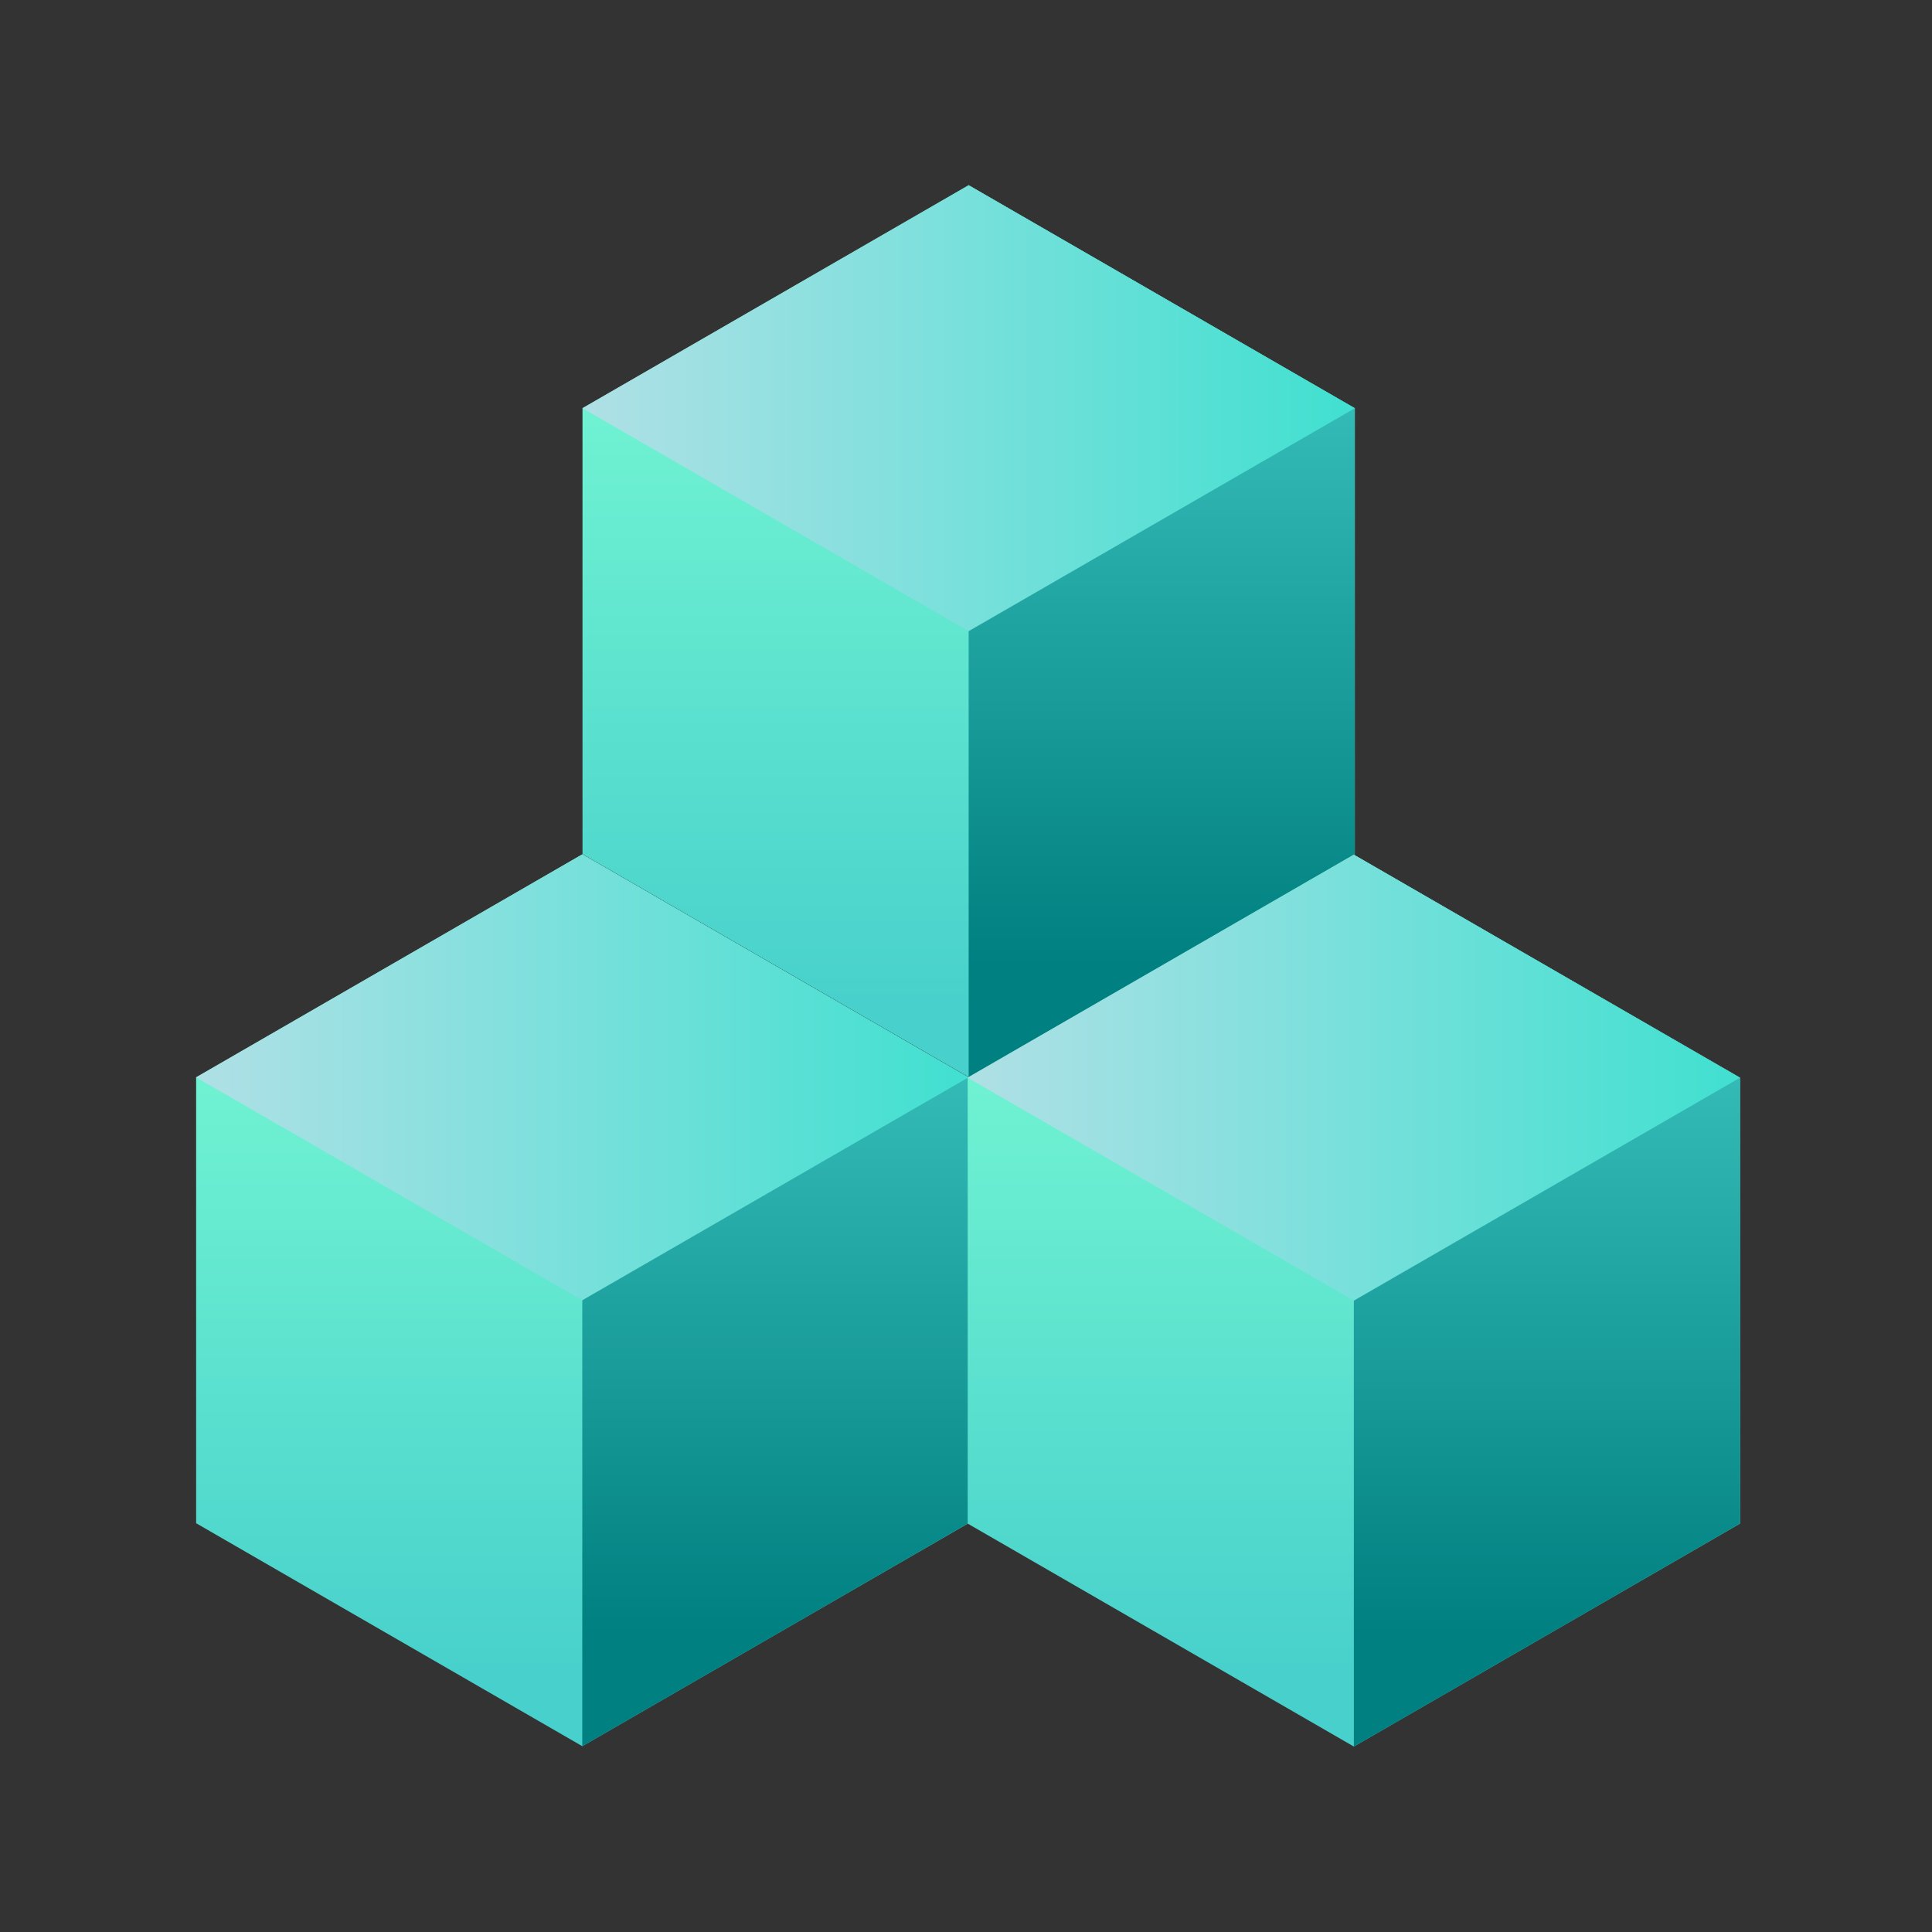 <?xml version="1.0" encoding="UTF-8" standalone="no"?>
<!-- Created with Inkscape (http://www.inkscape.org/) -->

<svg
   xmlns:dc="http://purl.org/dc/elements/1.1/"
   xmlns:cc="http://creativecommons.org/ns#"
   xmlns:rdf="http://www.w3.org/1999/02/22-rdf-syntax-ns#"
   xmlns:svg="http://www.w3.org/2000/svg"
   xmlns="http://www.w3.org/2000/svg"
   xmlns:xlink="http://www.w3.org/1999/xlink"
   xmlns:sodipodi="http://sodipodi.sourceforge.net/DTD/sodipodi-0.dtd"
   xmlns:inkscape="http://www.inkscape.org/namespaces/inkscape"
   version="1.0"
   width="48"
   height="48"
   id="svg2408"
   inkscape:version="0.91 r13725"
   sodipodi:docname="kcmdf.svg">
  <rect width="100%" height="100%" fill="#333333" stroke="none"/>
  <sodipodi:namedview
     pagecolor="#ffffff"
     bordercolor="#666666"
     borderopacity="1"
     objecttolerance="10"
     gridtolerance="10"
     guidetolerance="10"
     inkscape:pageopacity="0"
     inkscape:pageshadow="2"
     inkscape:window-width="1366"
     inkscape:window-height="705"
     id="namedview65"
     showgrid="true"
     inkscape:zoom="4.167375"
     inkscape:cx="45.414901"
     inkscape:cy="23.615606"
     inkscape:window-x="0"
     inkscape:window-y="28"
     inkscape:window-maximized="1"
     inkscape:current-layer="svg2408"
     inkscape:snap-bbox="true"
     inkscape:bbox-paths="true"
     inkscape:bbox-nodes="true">
    <inkscape:grid
       type="xygrid"
       id="grid3082"
       empspacing="5"
       visible="true"
       enabled="true"
       snapvisiblegridlinesonly="true" />
  </sodipodi:namedview>
  <defs
     id="defs2410">
    <linearGradient
       id="linearGradient3298"
       inkscape:collect="always">
      <stop
         id="stop3300"
         offset="0"
         style="stop-color:#40e0d0;stop-opacity:1" />
      <stop
         id="stop3302"
         offset="1"
         style="stop-color:#b0e0e6;stop-opacity:1" />
    </linearGradient>
    <linearGradient
       inkscape:collect="always"
       id="linearGradient3292">
      <stop
         style="stop-color:#48d1cc;stop-opacity:1"
         offset="0"
         id="stop3294" />
      <stop
         style="stop-color:#7fffd4;stop-opacity:1"
         offset="1"
         id="stop3296" />
    </linearGradient>
    <linearGradient
       id="linearGradient3286"
       inkscape:collect="always">
      <stop
         id="stop3288"
         offset="0"
         style="stop-color:#008080;stop-opacity:1" />
      <stop
         id="stop3290"
         offset="1"
         style="stop-color:#48d1cc;stop-opacity:1" />
    </linearGradient>
    <inkscape:perspective
       sodipodi:type="inkscape:persp3d"
       inkscape:vp_x="14.238224 : 16.08014 : 1"
       inkscape:vp_y="0 : 487.27931 : 0"
       inkscape:vp_z="55.353886 : 14.129955 : 1"
       inkscape:persp3d-origin="35.618922 : 10.149066 : 1"
       id="perspective3824" />
    <inkscape:perspective
       sodipodi:type="inkscape:persp3d"
       inkscape:vp_x="-2.2826439 : 15.997329 : 1"
       inkscape:vp_y="0 : 487.27931 : 0"
       inkscape:vp_z="38.833018 : 14.047145 : 1"
       inkscape:persp3d-origin="19.098054 : 10.066255 : 1"
       id="perspective3810" />
    <inkscape:perspective
       sodipodi:type="inkscape:persp3d"
       inkscape:vp_x="9.8315898 : 32.192889 : 1"
       inkscape:vp_y="0 : 487.27931 : 0"
       inkscape:vp_z="50.947252 : 30.242704 : 1"
       inkscape:persp3d-origin="31.212288 : 26.261815 : 1"
       id="perspective3043" />
    <linearGradient
       id="linearGradient4088">
      <stop
         id="stop4090"
         style="stop-color:#d5b742;stop-opacity:1"
         offset="0" />
      <stop
         id="stop4094"
         style="stop-color:#f5e6aa;stop-opacity:1"
         offset="0.349" />
      <stop
         id="stop4096"
         style="stop-color:#e0bf55;stop-opacity:1"
         offset="0.571" />
      <stop
         id="stop4092"
         style="stop-color:#8a6e24;stop-opacity:1"
         offset="1" />
    </linearGradient>
    <linearGradient
       x1="45.448"
       y1="92.54"
       x2="45.448"
       y2="7.017"
       id="ButtonShadow"
       gradientUnits="userSpaceOnUse"
       gradientTransform="scale(1.006,0.994)">
      <stop
         id="stop3750"
         style="stop-color:#000000;stop-opacity:1"
         offset="0" />
      <stop
         id="stop3752"
         style="stop-color:#000000;stop-opacity:0.588"
         offset="1" />
    </linearGradient>
    <linearGradient
       id="linearGradient3737">
      <stop
         id="stop3739"
         style="stop-color:#ffffff;stop-opacity:1"
         offset="0" />
      <stop
         id="stop3741"
         style="stop-color:#ffffff;stop-opacity:0"
         offset="1" />
    </linearGradient>
    <linearGradient
       id="linearGradient3700">
      <stop
         id="stop3702"
         style="stop-color:#4c6d37;stop-opacity:1"
         offset="0" />
      <stop
         id="stop3704"
         style="stop-color:#75ac54;stop-opacity:1"
         offset="1" />
    </linearGradient>
    <filter
       color-interpolation-filters="sRGB"
       id="filter3174">
      <feGaussianBlur
         id="feGaussianBlur3176"
         stdDeviation="1.71" />
    </filter>
    <linearGradient
       x1="36.357"
       y1="6"
       x2="36.357"
       y2="63.893"
       id="linearGradient3188"
       xlink:href="#linearGradient3737"
       gradientUnits="userSpaceOnUse" />
    <filter
       x="-0.192"
       y="-0.192"
       width="1.384"
       height="1.384"
       color-interpolation-filters="sRGB"
       id="filter3794">
      <feGaussianBlur
         id="feGaussianBlur3796"
         stdDeviation="5.28" />
    </filter>
    <linearGradient
       x1="48"
       y1="20.221"
       x2="48"
       y2="138.661"
       id="linearGradient3613"
       xlink:href="#linearGradient3737"
       gradientUnits="userSpaceOnUse" />
    <radialGradient
       cx="48"
       cy="90.172"
       r="42"
       fx="48"
       fy="90.172"
       id="radialGradient3619"
       xlink:href="#linearGradient3737"
       gradientUnits="userSpaceOnUse"
       gradientTransform="matrix(1.157,0,0,0.996,-7.551,0.197)" />
    <clipPath
       id="clipPath3613">
      <rect
         width="84"
         height="84"
         rx="6"
         ry="6"
         x="6"
         y="6"
         id="rect3615"
         style="fill:#ffffff;fill-opacity:1;fill-rule:nonzero;stroke:none" />
    </clipPath>
    <linearGradient
       x1="48"
       y1="90"
       x2="48"
       y2="5.988"
       id="linearGradient3617"
       xlink:href="#linearGradient3700"
       gradientUnits="userSpaceOnUse" />
    <linearGradient
       x1="45.448"
       y1="92.54"
       x2="45.448"
       y2="7.017"
       id="ButtonShadow-0"
       gradientUnits="userSpaceOnUse"
       gradientTransform="matrix(1.006,0,0,0.994,100,0)">
      <stop
         id="stop3750-8"
         style="stop-color:#000000;stop-opacity:1"
         offset="0" />
      <stop
         id="stop3752-5"
         style="stop-color:#000000;stop-opacity:0.588"
         offset="1" />
    </linearGradient>
    <linearGradient
       x1="32.251"
       y1="6.132"
       x2="32.251"
       y2="90.239"
       id="linearGradient3780"
       xlink:href="#ButtonShadow-0"
       gradientUnits="userSpaceOnUse"
       gradientTransform="matrix(1.024,0,0,1.012,-1.143,-98.071)" />
    <linearGradient
       x1="32.251"
       y1="6.132"
       x2="32.251"
       y2="90.239"
       id="linearGradient3772"
       xlink:href="#ButtonShadow-0"
       gradientUnits="userSpaceOnUse"
       gradientTransform="matrix(1.024,0,0,1.012,-1.143,-98.071)" />
    <linearGradient
       x1="32.251"
       y1="6.132"
       x2="32.251"
       y2="90.239"
       id="linearGradient3725"
       xlink:href="#ButtonShadow-0"
       gradientUnits="userSpaceOnUse"
       gradientTransform="matrix(1.024,0,0,1.012,-1.143,-98.071)" />
    <linearGradient
       x1="32.251"
       y1="6.132"
       x2="32.251"
       y2="90.239"
       id="linearGradient3721"
       xlink:href="#ButtonShadow-0"
       gradientUnits="userSpaceOnUse"
       gradientTransform="translate(0,-97)" />
    <linearGradient
       x1="32.251"
       y1="6.132"
       x2="32.251"
       y2="90.239"
       id="linearGradient3026"
       xlink:href="#ButtonShadow-0"
       gradientUnits="userSpaceOnUse"
       gradientTransform="matrix(1.024,0,0,1.012,-1.143,-98.071)" />
    <linearGradient
       id="linearGradient3737-4">
      <stop
         id="stop3739-4"
         style="stop-color:#fffec0;stop-opacity:1"
         offset="0" />
      <stop
         id="stop3741-3"
         style="stop-color:#ffffff;stop-opacity:0"
         offset="1" />
    </linearGradient>
    <linearGradient
       x1="48"
       y1="6"
       x2="48"
       y2="109.107"
       id="linearGradient3146"
       xlink:href="#linearGradient3737-4"
       gradientUnits="userSpaceOnUse" />
    <linearGradient
       x1="37.875"
       y1="-62"
       x2="37.875"
       y2="8.875"
       id="linearGradient4053"
       xlink:href="#linearGradient4088"
       gradientUnits="userSpaceOnUse"
       gradientTransform="matrix(0.889,0,0,0.889,5.333,71.111)" />
    <linearGradient
       gradientTransform="matrix(1.257,0,0,1.257,7.458,4.973)"
       inkscape:collect="always"
       xlink:href="#linearGradient3292"
       id="linearGradient4095"
       x1="7.898"
       y1="33.59"
       x2="7.898"
       y2="1.438"
       gradientUnits="userSpaceOnUse" />
    <linearGradient
       inkscape:collect="always"
       xlink:href="#linearGradient3286"
       id="linearGradient4103"
       x1="30.75"
       y1="35.538"
       x2="30.75"
       y2="8.625"
       gradientUnits="userSpaceOnUse"
       gradientTransform="matrix(1.425,0,0,1.425,-10.188,-5.188)" />
    <linearGradient
       inkscape:collect="always"
       xlink:href="#linearGradient3298"
       id="linearGradient4118"
       x1="37.388"
       y1="17.064"
       x2="10.518"
       y2="17.064"
       gradientUnits="userSpaceOnUse"
       gradientTransform="matrix(1.425,0,0,1.425,-10.188,-5.188)" />
    <linearGradient
       inkscape:collect="always"
       xlink:href="#linearGradient3292"
       id="linearGradient3329"
       gradientUnits="userSpaceOnUse"
       gradientTransform="matrix(1.257,0,0,1.257,7.458,4.973)"
       x1="7.898"
       y1="33.59"
       x2="7.898"
       y2="1.438" />
    <linearGradient
       inkscape:collect="always"
       xlink:href="#linearGradient3286"
       id="linearGradient3331"
       gradientUnits="userSpaceOnUse"
       gradientTransform="matrix(1.425,0,0,1.425,-10.188,-5.188)"
       x1="30.75"
       y1="35.538"
       x2="30.75"
       y2="8.625" />
    <linearGradient
       inkscape:collect="always"
       xlink:href="#linearGradient3298"
       id="linearGradient3333"
       gradientUnits="userSpaceOnUse"
       gradientTransform="matrix(1.425,0,0,1.425,-10.188,-5.188)"
       x1="37.388"
       y1="17.064"
       x2="10.518"
       y2="17.064" />
    <linearGradient
       inkscape:collect="always"
       xlink:href="#linearGradient3292"
       id="linearGradient3345"
       gradientUnits="userSpaceOnUse"
       gradientTransform="matrix(1.257,0,0,1.257,7.458,4.973)"
       x1="7.898"
       y1="33.59"
       x2="7.898"
       y2="1.438" />
    <linearGradient
       inkscape:collect="always"
       xlink:href="#linearGradient3286"
       id="linearGradient3347"
       gradientUnits="userSpaceOnUse"
       gradientTransform="matrix(1.425,0,0,1.425,-10.188,-5.188)"
       x1="30.75"
       y1="35.538"
       x2="30.75"
       y2="8.625" />
    <linearGradient
       inkscape:collect="always"
       xlink:href="#linearGradient3298"
       id="linearGradient3349"
       gradientUnits="userSpaceOnUse"
       gradientTransform="matrix(1.425,0,0,1.425,-10.188,-5.188)"
       x1="37.388"
       y1="17.064"
       x2="10.518"
       y2="17.064" />
  </defs>
  <g
     id="layer2"
     style="display:none"
     transform="translate(0,-48)">
    <rect
       width="86"
       height="85"
       rx="6"
       ry="6"
       x="5"
       y="7"
       id="rect3745"
       style="opacity:0.9;fill:url(#ButtonShadow);fill-opacity:1;fill-rule:nonzero;stroke:none;filter:url(#filter3174)" />
  </g>
  <g
     id="g3205"
     transform="matrix(0.505,0,0,0.505,2.347,17.66)">
    <path
       d="M 42.998,39.969 24,50.938 5.002,39.969 5.002,18.031 24,7.063 42.998,18.031 Z"
       inkscape:randomized="0"
       inkscape:rounded="0"
       inkscape:flatsided="true"
       sodipodi:arg2="1.0471976"
       sodipodi:arg1="0.52359878"
       sodipodi:r2="18.998434"
       sodipodi:r1="21.937502"
       sodipodi:cy="29.000069"
       sodipodi:cx="24"
       sodipodi:sides="6"
       id="path4045"
       style="fill:url(#linearGradient4095);fill-opacity:1;stroke:none"
       sodipodi:type="star" />
    <path
       inkscape:connector-curvature="0"
       id="path4047"
       d="m 24,7.062 0,43.876 18.997,-10.97 0,-21.935 L 24,7.062 Z"
       style="fill:url(#linearGradient4103);fill-opacity:1;stroke:none" />
    <path
       inkscape:connector-curvature="0"
       id="path4063"
       d="M 24,7.062 5,18.032 24,29 42.997,18.035 l 0,0 L 24,7.062 Z"
       style="fill:url(#linearGradient4118);fill-opacity:1;stroke:none" />
    <path
       inkscape:connector-curvature="0"
       id="path4054"
       d="m 24,7.062 18.997,10.97 0.003,0 -19,-10.97 z"
       style="fill:#ffffff;fill-opacity:0.235;stroke:none" />
  </g>
  <g
     transform="matrix(0.505,0,0,0.505,11.946,1.036)"
     id="g3319">
    <path
       sodipodi:type="star"
       style="fill:url(#linearGradient3329);fill-opacity:1;stroke:none"
       id="path3321"
       sodipodi:sides="6"
       sodipodi:cx="24"
       sodipodi:cy="29.000069"
       sodipodi:r1="21.937502"
       sodipodi:r2="18.998434"
       sodipodi:arg1="0.52359878"
       sodipodi:arg2="1.0471976"
       inkscape:flatsided="true"
       inkscape:rounded="0"
       inkscape:randomized="0"
       d="M 42.998,39.969 24,50.938 5.002,39.969 5.002,18.031 24,7.063 42.998,18.031 Z" />
    <path
       style="fill:url(#linearGradient3331);fill-opacity:1;stroke:none"
       d="m 24,7.062 0,43.876 18.997,-10.97 0,-21.935 L 24,7.062 Z"
       id="path3323"
       inkscape:connector-curvature="0" />
    <path
       style="fill:url(#linearGradient3333);fill-opacity:1;stroke:none"
       d="M 24,7.062 5,18.032 24,29 42.997,18.035 l 0,0 L 24,7.062 Z"
       id="path3325"
       inkscape:connector-curvature="0" />
    <path
       style="fill:#ffffff;fill-opacity:0.235;stroke:none"
       d="m 24,7.062 18.997,10.97 0.003,0 -19,-10.97 z"
       id="path3327"
       inkscape:connector-curvature="0" />
  </g>
  <g
     id="g3335"
     transform="matrix(0.505,0,0,0.505,21.516,17.669)">
    <path
       d="M 42.998,39.969 24,50.938 5.002,39.969 5.002,18.031 24,7.063 42.998,18.031 Z"
       inkscape:randomized="0"
       inkscape:rounded="0"
       inkscape:flatsided="true"
       sodipodi:arg2="1.0471976"
       sodipodi:arg1="0.52359878"
       sodipodi:r2="18.998434"
       sodipodi:r1="21.937502"
       sodipodi:cy="29.000069"
       sodipodi:cx="24"
       sodipodi:sides="6"
       id="path3337"
       style="fill:url(#linearGradient3345);fill-opacity:1;stroke:none"
       sodipodi:type="star" />
    <path
       inkscape:connector-curvature="0"
       id="path3339"
       d="m 24,7.062 0,43.876 18.997,-10.97 0,-21.935 L 24,7.062 Z"
       style="fill:url(#linearGradient3347);fill-opacity:1;stroke:none" />
    <path
       inkscape:connector-curvature="0"
       id="path3341"
       d="M 24,7.062 5,18.032 24,29 42.997,18.035 l 0,0 L 24,7.062 Z"
       style="fill:url(#linearGradient3349);fill-opacity:1;stroke:none" />
    <path
       inkscape:connector-curvature="0"
       id="path3343"
       d="m 24,7.062 18.997,10.97 0.003,0 -19,-10.97 z"
       style="fill:#ffffff;fill-opacity:0.235;stroke:none" />
  </g>
</svg>
